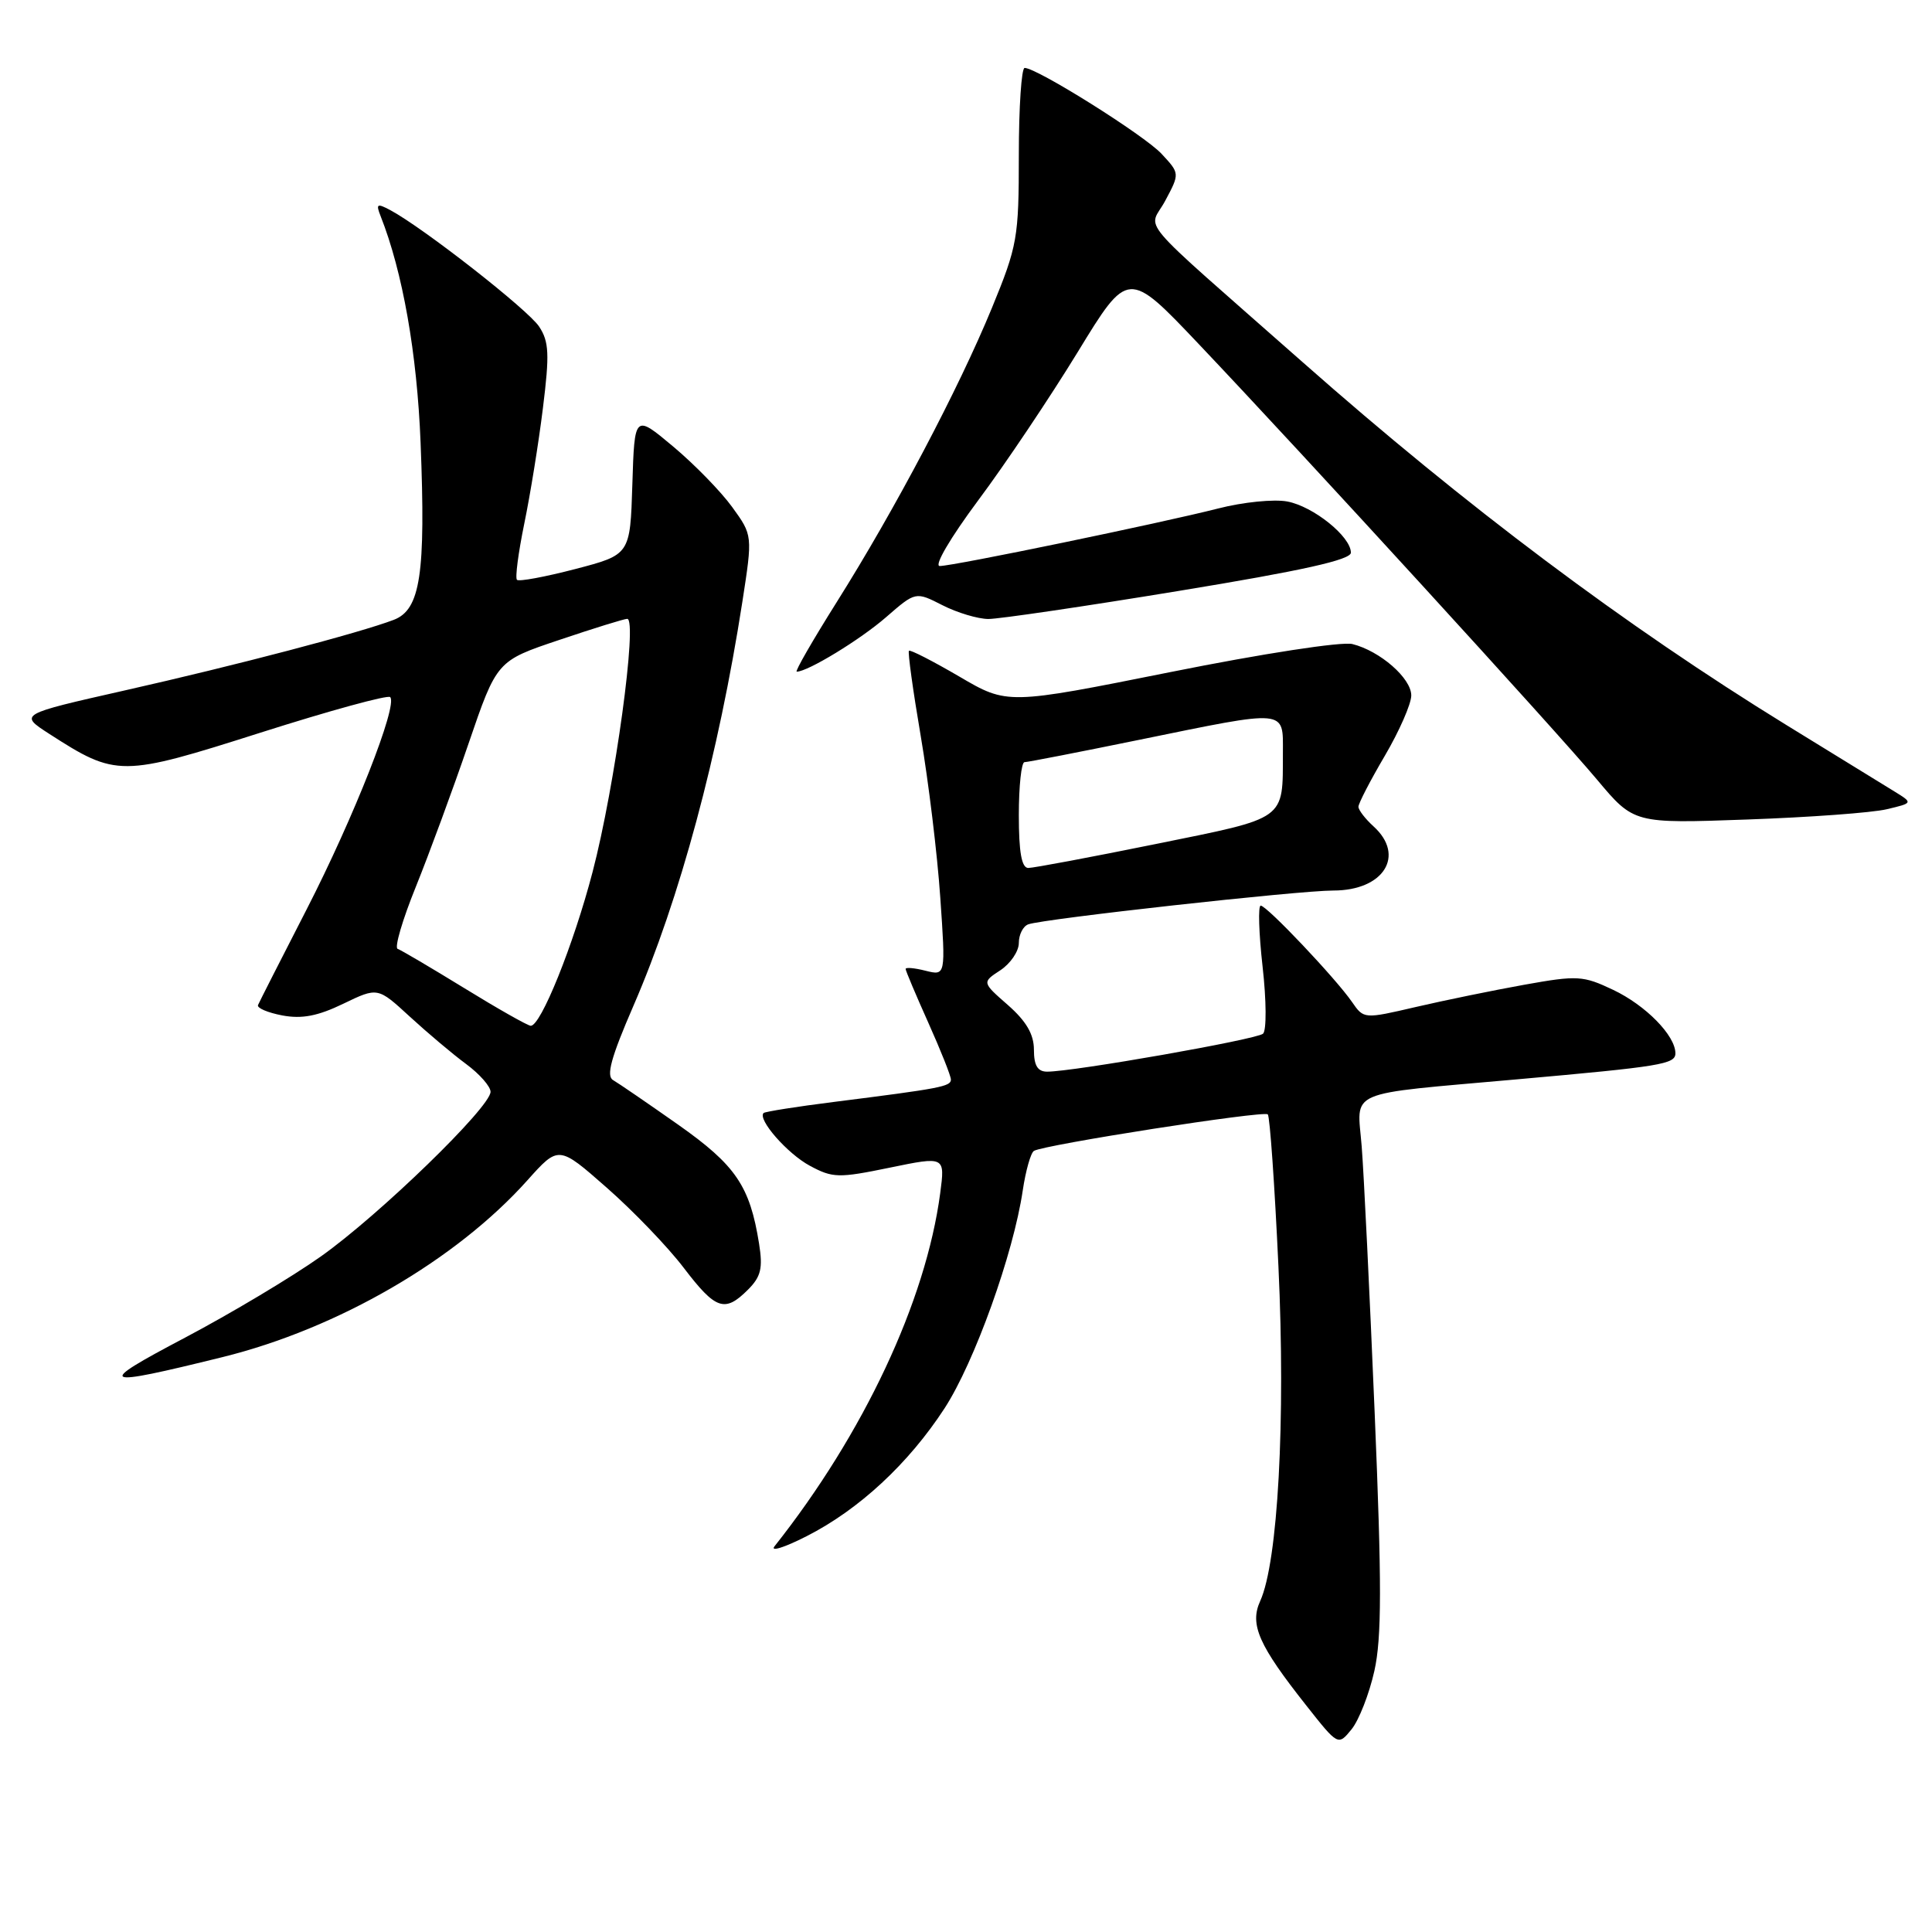 <?xml version="1.0" encoding="UTF-8" standalone="no"?>
<!DOCTYPE svg PUBLIC "-//W3C//DTD SVG 1.1//EN" "http://www.w3.org/Graphics/SVG/1.1/DTD/svg11.dtd" >
<svg xmlns="http://www.w3.org/2000/svg" xmlns:xlink="http://www.w3.org/1999/xlink" version="1.1" viewBox="0 0 256 256">
 <g >
 <path fill="currentColor"
d=" M 182.11 221.41 C 183.09 217.03 183.10 209.89 182.15 187.19 C 181.49 171.41 180.72 155.53 180.43 151.89 C 179.83 144.28 177.97 145.08 201.00 143.02 C 220.11 141.32 222.00 141.01 222.00 139.57 C 222.00 137.22 218.07 133.21 213.75 131.16 C 209.77 129.27 209.02 129.22 202.00 130.48 C 197.88 131.22 191.40 132.55 187.61 133.43 C 180.73 135.03 180.71 135.03 179.15 132.77 C 176.99 129.64 167.86 120.00 167.05 120.00 C 166.69 120.00 166.80 123.64 167.30 128.09 C 167.81 132.58 167.83 136.54 167.36 136.97 C 166.52 137.73 142.22 142.01 138.75 142.00 C 137.49 142.00 137.00 141.19 137.00 139.10 C 137.00 137.05 135.99 135.32 133.56 133.18 C 130.11 130.16 130.11 130.16 132.56 128.56 C 133.90 127.67 135.00 126.05 135.00 124.95 C 135.00 123.84 135.56 122.73 136.25 122.48 C 138.23 121.75 172.05 118.00 176.68 118.00 C 183.36 118.00 186.26 113.36 182.00 109.50 C 180.90 108.50 180.00 107.33 180.00 106.90 C 180.00 106.46 181.57 103.42 183.50 100.14 C 185.43 96.85 187.00 93.26 187.00 92.15 C 187.00 89.87 182.87 86.26 179.20 85.34 C 177.81 84.99 167.31 86.60 155.11 89.05 C 133.48 93.38 133.48 93.38 127.12 89.65 C 123.61 87.60 120.61 86.06 120.44 86.23 C 120.27 86.40 120.97 91.48 122.00 97.52 C 123.03 103.56 124.20 113.18 124.59 118.90 C 125.31 129.29 125.31 129.29 122.65 128.63 C 121.19 128.26 120.00 128.15 120.00 128.39 C 120.00 128.62 121.35 131.82 123.00 135.50 C 124.65 139.18 126.00 142.57 126.00 143.05 C 126.00 143.97 124.60 144.23 110.51 146.01 C 105.57 146.63 101.37 147.30 101.18 147.48 C 100.35 148.32 104.33 152.87 107.31 154.47 C 110.34 156.10 111.11 156.12 117.90 154.72 C 125.23 153.21 125.23 153.21 124.58 158.12 C 122.68 172.42 114.42 190.01 102.63 204.89 C 102.02 205.65 103.93 205.06 106.85 203.57 C 113.80 200.05 120.39 193.94 125.17 186.59 C 129.12 180.50 134.28 166.15 135.52 157.74 C 135.91 155.12 136.58 152.76 137.00 152.50 C 138.31 151.69 167.47 147.13 167.99 147.66 C 168.26 147.93 168.90 157.00 169.40 167.83 C 170.36 188.22 169.33 206.99 166.98 212.15 C 165.56 215.26 166.78 218.01 173.10 226.00 C 177.31 231.33 177.31 231.33 179.09 229.14 C 180.07 227.93 181.43 224.45 182.11 221.41 Z  M 29.50 179.82 C 44.76 176.05 60.42 166.97 69.88 156.40 C 74.02 151.77 74.02 151.77 80.38 157.36 C 83.88 160.43 88.47 165.20 90.58 167.97 C 94.84 173.56 96.03 173.97 99.11 170.89 C 100.83 169.17 101.10 168.05 100.58 164.79 C 99.36 157.14 97.49 154.40 89.84 149.01 C 85.80 146.17 81.93 143.52 81.24 143.12 C 80.29 142.58 80.96 140.13 83.94 133.26 C 90.07 119.13 95.21 100.06 98.37 79.72 C 99.73 70.93 99.73 70.93 97.02 67.19 C 95.53 65.13 92.01 61.52 89.19 59.16 C 84.08 54.88 84.08 54.88 83.79 64.19 C 83.50 73.50 83.50 73.50 76.23 75.40 C 72.23 76.44 68.75 77.09 68.50 76.83 C 68.24 76.57 68.68 73.25 69.46 69.43 C 70.25 65.62 71.37 58.71 71.94 54.07 C 72.83 46.92 72.75 45.27 71.44 43.28 C 69.99 41.06 56.10 30.19 51.71 27.84 C 49.96 26.91 49.79 27.01 50.43 28.63 C 53.36 36.03 55.26 46.83 55.73 58.66 C 56.42 76.05 55.71 80.78 52.18 82.13 C 47.72 83.84 31.33 88.15 16.51 91.49 C 2.52 94.65 2.52 94.65 6.51 97.23 C 15.42 102.97 16.05 102.96 34.52 97.08 C 43.66 94.17 51.39 92.05 51.70 92.37 C 52.75 93.41 46.89 108.30 40.64 120.48 C 37.26 127.06 34.36 132.77 34.19 133.17 C 34.01 133.56 35.46 134.18 37.40 134.55 C 40.01 135.04 42.12 134.63 45.49 133.00 C 50.05 130.80 50.05 130.80 54.28 134.69 C 56.60 136.82 59.96 139.66 61.75 140.98 C 63.54 142.30 65.00 143.96 65.00 144.67 C 65.00 146.70 50.24 161.02 42.51 166.49 C 38.67 169.21 30.57 174.05 24.51 177.25 C 12.49 183.58 13.07 183.88 29.50 179.82 Z  M 250.00 107.23 C 253.50 106.40 253.50 106.40 251.00 104.86 C 249.62 104.01 243.19 100.05 236.69 96.06 C 215.41 82.96 194.25 67.10 172.62 48.00 C 149.80 27.86 152.22 30.71 154.41 26.58 C 156.33 22.98 156.33 22.98 153.91 20.38 C 151.62 17.92 137.41 9.00 135.77 9.00 C 135.35 9.00 135.00 14.20 135.00 20.56 C 135.00 31.52 134.82 32.56 131.43 40.81 C 127.02 51.53 118.60 67.50 110.89 79.75 C 107.69 84.84 105.29 89.00 105.57 89.00 C 107.03 89.00 113.99 84.76 117.41 81.78 C 121.32 78.38 121.32 78.38 124.87 80.19 C 126.83 81.19 129.57 82.01 130.96 82.02 C 132.36 82.02 143.74 80.35 156.25 78.29 C 172.59 75.61 179.00 74.18 179.00 73.23 C 179.00 71.10 174.03 67.10 170.57 66.45 C 168.81 66.12 164.70 66.53 161.44 67.37 C 153.79 69.32 126.34 75.00 124.52 75.00 C 123.73 75.00 125.92 71.27 129.63 66.28 C 133.21 61.49 139.13 52.65 142.81 46.64 C 149.48 35.72 149.48 35.72 158.86 45.61 C 172.92 60.44 206.07 96.69 211.62 103.31 C 216.50 109.13 216.50 109.13 231.50 108.59 C 239.75 108.30 248.07 107.69 250.00 107.23 Z  M 135.00 108.00 C 135.00 104.15 135.34 101.00 135.75 100.99 C 136.16 100.99 143.03 99.65 151.00 98.02 C 170.70 93.99 170.00 93.92 169.99 99.75 C 169.96 108.77 170.63 108.29 153.18 111.83 C 144.56 113.58 136.94 115.01 136.25 115.01 C 135.37 115.00 135.00 112.93 135.00 108.00 Z  M 61.50 130.92 C 57.10 128.22 53.13 125.88 52.69 125.73 C 52.24 125.58 53.33 121.87 55.11 117.48 C 56.88 113.09 60.02 104.57 62.08 98.54 C 65.83 87.57 65.83 87.57 74.12 84.79 C 78.68 83.25 82.72 82.00 83.11 82.00 C 84.52 82.00 81.48 104.24 78.52 115.54 C 75.99 125.23 71.62 136.05 70.31 135.92 C 69.86 135.87 65.90 133.63 61.50 130.92 Z "/>
</g>
</svg>